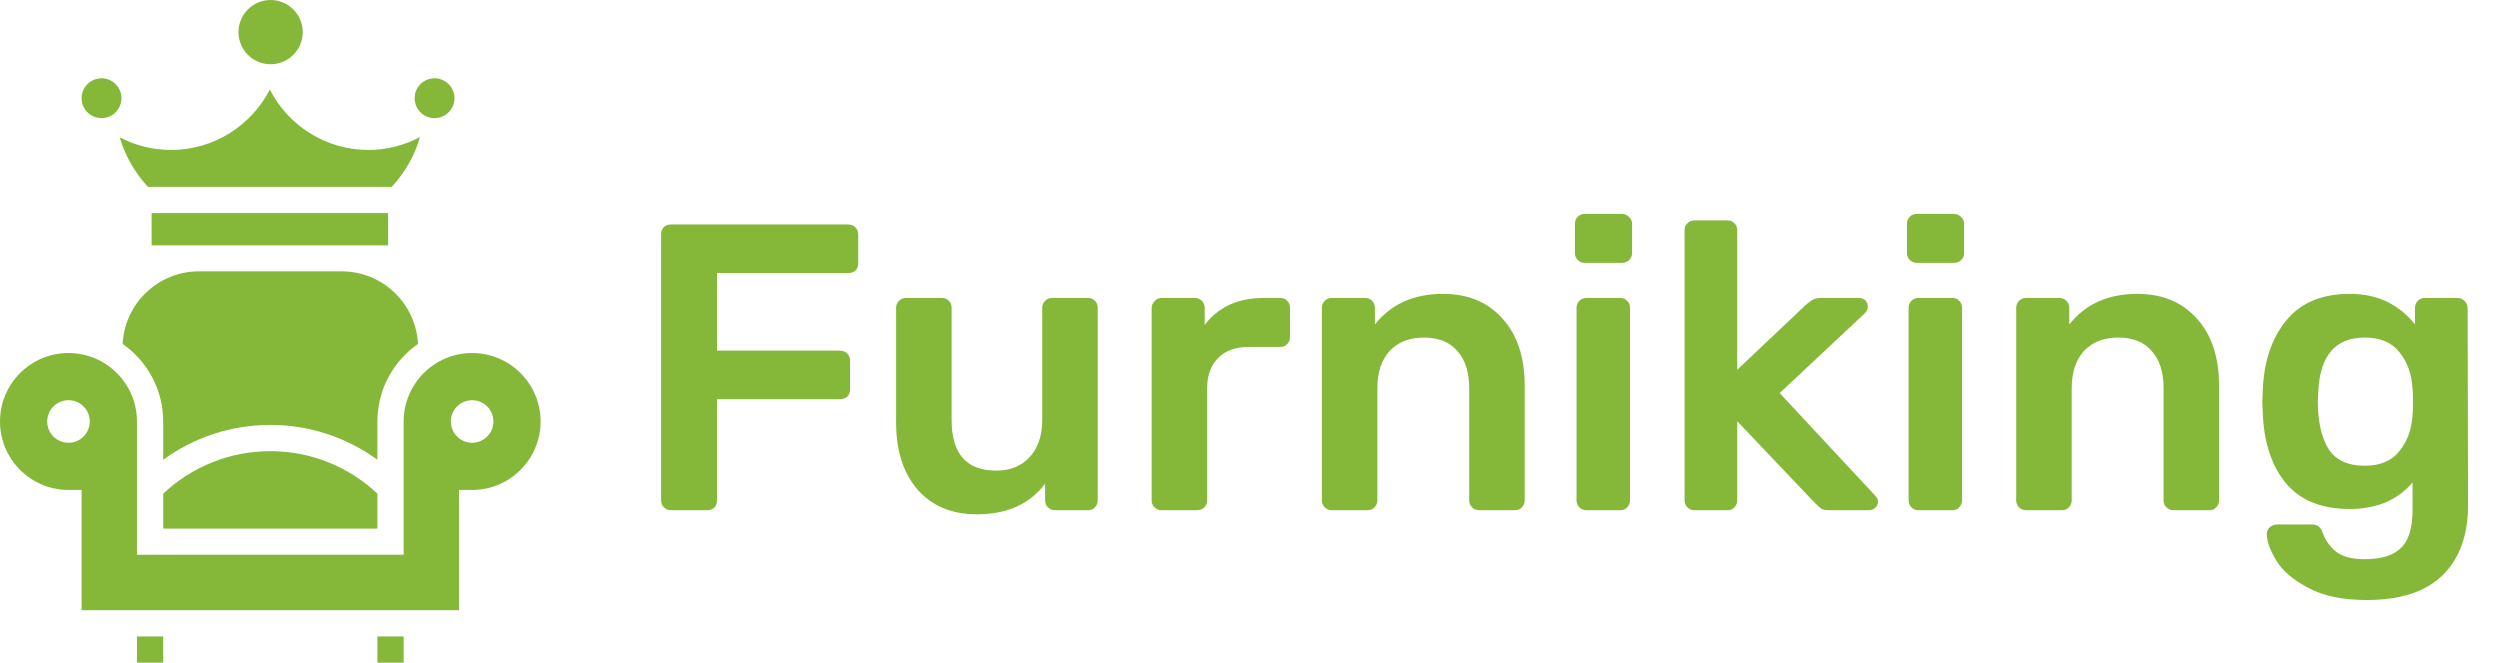 <svg width="147" height="39" viewBox="0 0 147 39" fill="#85B839" xmlns="http://www.w3.org/2000/svg">
<path d="M39.448 30C39.288 30 39.152 29.944 39.04 29.832C38.928 29.72 38.872 29.584 38.872 29.424V13.8C38.872 13.624 38.92 13.48 39.016 13.368C39.128 13.256 39.272 13.2 39.448 13.2H49.864C50.04 13.2 50.184 13.256 50.296 13.368C50.408 13.48 50.464 13.624 50.464 13.8V15.48C50.464 15.656 50.408 15.8 50.296 15.912C50.184 16.008 50.04 16.056 49.864 16.056H42.16V20.616H49.384C49.56 20.616 49.704 20.672 49.816 20.784C49.928 20.896 49.984 21.04 49.984 21.216V22.896C49.984 23.072 49.928 23.216 49.816 23.328C49.704 23.424 49.56 23.472 49.384 23.472H42.16V29.424C42.16 29.6 42.104 29.744 41.992 29.856C41.88 29.952 41.736 30 41.56 30H39.448ZM57.443 30.24C55.971 30.24 54.811 29.76 53.963 28.8C53.115 27.824 52.691 26.504 52.691 24.84V18.096C52.691 17.936 52.747 17.8 52.859 17.688C52.971 17.576 53.107 17.52 53.267 17.52H55.379C55.555 17.52 55.691 17.576 55.787 17.688C55.899 17.784 55.955 17.92 55.955 18.096V24.696C55.955 26.68 56.827 27.672 58.571 27.672C59.403 27.672 60.059 27.408 60.539 26.88C61.035 26.352 61.283 25.624 61.283 24.696V18.096C61.283 17.936 61.339 17.8 61.451 17.688C61.563 17.576 61.699 17.52 61.859 17.52H63.971C64.147 17.52 64.283 17.576 64.379 17.688C64.491 17.784 64.547 17.92 64.547 18.096V29.424C64.547 29.584 64.491 29.72 64.379 29.832C64.283 29.944 64.147 30 63.971 30H62.027C61.867 30 61.731 29.944 61.619 29.832C61.507 29.72 61.451 29.584 61.451 29.424V28.44C60.555 29.64 59.219 30.24 57.443 30.24ZM68.293 30C68.133 30 67.997 29.944 67.885 29.832C67.773 29.72 67.717 29.584 67.717 29.424V18.12C67.717 17.96 67.773 17.824 67.885 17.712C67.997 17.584 68.133 17.52 68.293 17.52H70.237C70.413 17.52 70.557 17.576 70.669 17.688C70.781 17.8 70.837 17.944 70.837 18.12V19.104C71.221 18.592 71.701 18.2 72.277 17.928C72.869 17.656 73.541 17.52 74.293 17.52H75.277C75.453 17.52 75.589 17.576 75.685 17.688C75.797 17.784 75.853 17.92 75.853 18.096V19.824C75.853 19.984 75.797 20.12 75.685 20.232C75.589 20.344 75.453 20.4 75.277 20.4H73.405C72.653 20.4 72.061 20.616 71.629 21.048C71.197 21.48 70.981 22.072 70.981 22.824V29.424C70.981 29.584 70.925 29.72 70.813 29.832C70.701 29.944 70.557 30 70.381 30H68.293ZM78.301 30C78.141 30 78.005 29.944 77.893 29.832C77.781 29.72 77.725 29.584 77.725 29.424V18.096C77.725 17.936 77.781 17.8 77.893 17.688C78.005 17.576 78.141 17.52 78.301 17.52H80.269C80.429 17.52 80.565 17.576 80.677 17.688C80.789 17.8 80.845 17.936 80.845 18.096V19.08C81.789 17.88 83.125 17.28 84.853 17.28C86.325 17.28 87.493 17.768 88.357 18.744C89.221 19.704 89.653 21.016 89.653 22.68V29.424C89.653 29.584 89.597 29.72 89.485 29.832C89.389 29.944 89.253 30 89.077 30H86.965C86.805 30 86.669 29.944 86.557 29.832C86.445 29.72 86.389 29.584 86.389 29.424V22.824C86.389 21.88 86.157 21.152 85.693 20.64C85.245 20.112 84.589 19.848 83.725 19.848C82.877 19.848 82.205 20.112 81.709 20.64C81.229 21.168 80.989 21.896 80.989 22.824V29.424C80.989 29.584 80.933 29.72 80.821 29.832C80.725 29.944 80.589 30 80.413 30H78.301ZM93.181 15.456C93.021 15.456 92.885 15.4 92.773 15.288C92.661 15.176 92.605 15.04 92.605 14.88V13.152C92.605 12.992 92.661 12.856 92.773 12.744C92.885 12.632 93.021 12.576 93.181 12.576H95.365C95.525 12.576 95.661 12.632 95.773 12.744C95.901 12.856 95.965 12.992 95.965 13.152V14.88C95.965 15.04 95.909 15.176 95.797 15.288C95.685 15.4 95.541 15.456 95.365 15.456H93.181ZM93.277 30C93.117 30 92.981 29.944 92.869 29.832C92.757 29.72 92.701 29.584 92.701 29.424V18.096C92.701 17.936 92.757 17.8 92.869 17.688C92.981 17.576 93.117 17.52 93.277 17.52H95.269C95.445 17.52 95.581 17.576 95.677 17.688C95.789 17.784 95.845 17.92 95.845 18.096V29.424C95.845 29.584 95.789 29.72 95.677 29.832C95.581 29.944 95.445 30 95.269 30H93.277ZM99.629 30C99.469 30 99.333 29.944 99.221 29.832C99.109 29.72 99.053 29.584 99.053 29.424V13.536C99.053 13.36 99.109 13.224 99.221 13.128C99.333 13.016 99.469 12.96 99.629 12.96H101.573C101.749 12.96 101.885 13.016 101.981 13.128C102.093 13.224 102.149 13.36 102.149 13.536V21.744L106.181 17.928C106.229 17.896 106.309 17.832 106.421 17.736C106.517 17.656 106.613 17.6 106.709 17.568C106.805 17.536 106.925 17.52 107.069 17.52H109.301C109.461 17.52 109.589 17.568 109.685 17.664C109.781 17.76 109.829 17.888 109.829 18.048C109.829 18.192 109.749 18.336 109.589 18.48L104.645 23.112L110.189 29.064C110.349 29.224 110.429 29.36 110.429 29.472C110.429 29.632 110.373 29.76 110.261 29.856C110.165 29.952 110.045 30 109.901 30H107.621C107.397 30 107.229 29.976 107.117 29.928C107.021 29.864 106.893 29.752 106.733 29.592L102.149 24.768V29.424C102.149 29.584 102.093 29.72 101.981 29.832C101.885 29.944 101.749 30 101.573 30H99.629ZM112.705 15.456C112.545 15.456 112.409 15.4 112.297 15.288C112.185 15.176 112.129 15.04 112.129 14.88V13.152C112.129 12.992 112.185 12.856 112.297 12.744C112.409 12.632 112.545 12.576 112.705 12.576H114.889C115.049 12.576 115.185 12.632 115.297 12.744C115.425 12.856 115.489 12.992 115.489 13.152V14.88C115.489 15.04 115.433 15.176 115.321 15.288C115.209 15.4 115.065 15.456 114.889 15.456H112.705ZM112.801 30C112.641 30 112.505 29.944 112.393 29.832C112.281 29.72 112.225 29.584 112.225 29.424V18.096C112.225 17.936 112.281 17.8 112.393 17.688C112.505 17.576 112.641 17.52 112.801 17.52H114.793C114.969 17.52 115.105 17.576 115.201 17.688C115.313 17.784 115.369 17.92 115.369 18.096V29.424C115.369 29.584 115.313 29.72 115.201 29.832C115.105 29.944 114.969 30 114.793 30H112.801ZM119.129 30C118.969 30 118.833 29.944 118.721 29.832C118.609 29.72 118.553 29.584 118.553 29.424V18.096C118.553 17.936 118.609 17.8 118.721 17.688C118.833 17.576 118.969 17.52 119.129 17.52H121.097C121.257 17.52 121.393 17.576 121.505 17.688C121.617 17.8 121.673 17.936 121.673 18.096V19.08C122.617 17.88 123.953 17.28 125.681 17.28C127.153 17.28 128.321 17.768 129.185 18.744C130.049 19.704 130.481 21.016 130.481 22.68V29.424C130.481 29.584 130.425 29.72 130.313 29.832C130.217 29.944 130.081 30 129.905 30H127.793C127.633 30 127.497 29.944 127.385 29.832C127.273 29.72 127.217 29.584 127.217 29.424V22.824C127.217 21.88 126.985 21.152 126.521 20.64C126.073 20.112 125.417 19.848 124.553 19.848C123.705 19.848 123.033 20.112 122.537 20.64C122.057 21.168 121.817 21.896 121.817 22.824V29.424C121.817 29.584 121.761 29.72 121.649 29.832C121.553 29.944 121.417 30 121.241 30H119.129ZM139.169 35.28C137.745 35.28 136.593 35.04 135.713 34.56C134.833 34.096 134.209 33.56 133.841 32.952C133.473 32.344 133.289 31.824 133.289 31.392C133.289 31.248 133.345 31.12 133.457 31.008C133.585 30.896 133.721 30.84 133.865 30.84H135.953C136.097 30.84 136.217 30.872 136.313 30.936C136.425 31.016 136.513 31.152 136.577 31.344C136.737 31.776 136.993 32.136 137.345 32.424C137.713 32.728 138.281 32.88 139.049 32.88C140.009 32.88 140.713 32.664 141.161 32.232C141.625 31.8 141.857 31.056 141.857 30V28.368C140.977 29.408 139.745 29.928 138.161 29.928C136.497 29.928 135.241 29.416 134.393 28.392C133.561 27.368 133.113 25.992 133.049 24.264L133.025 23.616L133.049 22.968C133.113 21.272 133.569 19.904 134.417 18.864C135.265 17.808 136.513 17.28 138.161 17.28C139.009 17.28 139.753 17.44 140.393 17.76C141.033 18.08 141.569 18.52 142.001 19.08V18.12C142.001 17.944 142.057 17.8 142.169 17.688C142.281 17.576 142.417 17.52 142.577 17.52H144.521C144.681 17.52 144.817 17.584 144.929 17.712C145.041 17.824 145.097 17.96 145.097 18.12L145.121 29.688C145.121 31.464 144.625 32.84 143.633 33.816C142.641 34.792 141.153 35.28 139.169 35.28ZM139.049 27.384C139.961 27.384 140.641 27.096 141.089 26.52C141.553 25.944 141.809 25.24 141.857 24.408C141.873 24.28 141.881 24.016 141.881 23.616C141.881 23.232 141.873 22.976 141.857 22.848C141.809 22 141.553 21.288 141.089 20.712C140.641 20.136 139.961 19.848 139.049 19.848C137.321 19.848 136.409 20.912 136.313 23.04L136.289 23.616C136.289 24.752 136.489 25.664 136.889 26.352C137.305 27.04 138.025 27.384 139.049 27.384Z"/>
<path d="M5.97 6.946C6.615 6.946 7.141 6.42 7.141 5.775C7.141 5.13 6.615 4.603 5.97 4.603C5.324 4.603 4.798 5.13 4.798 5.775C4.798 6.424 5.324 6.946 5.97 6.946Z"/>
<path d="M9.596 24.783V27.033C11.42 25.71 13.597 24.985 15.894 24.985C18.186 24.985 20.367 25.71 22.191 27.033V24.783C22.191 22.894 23.139 21.225 24.578 20.22C24.455 17.848 22.494 15.955 20.093 15.955H11.694C9.293 15.955 7.332 17.848 7.21 20.22C8.648 21.225 9.596 22.894 9.596 24.783Z" fill="#85B839"/>
<path d="M22.822 12.53H8.915V14.427H22.822V12.53Z" />
<path d="M22.191 29.026C20.475 27.419 18.255 26.528 15.894 26.528C13.533 26.528 11.312 27.419 9.596 29.026V31.081H22.191V29.026Z" />
<path d="M25.551 6.946C26.196 6.946 26.723 6.42 26.723 5.775C26.723 5.13 26.196 4.603 25.551 4.603C24.906 4.603 24.38 5.13 24.38 5.775C24.38 6.424 24.906 6.946 25.551 6.946Z"/>
<path d="M15.912 3.778C16.953 3.778 17.801 2.931 17.801 1.889C17.801 0.847 16.953 0 15.912 0C14.87 0 14.023 0.847 14.023 1.889C14.023 2.931 14.87 3.778 15.912 3.778Z"/>
<path d="M27.761 20.757C25.54 20.757 23.734 22.563 23.734 24.783V32.62H8.053V24.783C8.053 22.563 6.247 20.757 4.027 20.757C1.806 20.757 0 22.563 0 24.783C0 27.004 1.806 28.81 4.027 28.81H4.798V35.879H26.989V28.81H27.761C29.981 28.81 31.787 27.004 31.787 24.783C31.787 22.563 29.981 20.757 27.761 20.757ZM4.027 26.034C3.334 26.034 2.776 25.475 2.776 24.783C2.776 24.091 3.338 23.532 4.027 23.532C4.719 23.532 5.277 24.091 5.277 24.783C5.277 25.475 4.719 26.034 4.027 26.034ZM27.761 26.034C27.069 26.034 26.51 25.475 26.51 24.783C26.51 24.091 27.069 23.532 27.761 23.532C28.453 23.532 29.012 24.091 29.012 24.783C29.012 25.475 28.453 26.034 27.761 26.034Z"/>
<path d="M8.698 10.988H23.035C23.817 10.14 24.383 9.145 24.697 8.06C23.77 8.547 22.732 8.817 21.665 8.817C19.138 8.817 16.95 7.375 15.865 5.27C14.78 7.372 12.588 8.817 10.065 8.817C8.994 8.817 7.959 8.558 7.037 8.075C7.357 9.153 7.92 10.144 8.698 10.988Z" fill="#85B839"/>
<path d="M9.596 37.422H8.053V38.965H9.596V37.422Z" />
<path d="M23.734 37.422H22.191V38.965H23.734V37.422Z" />
</svg>
